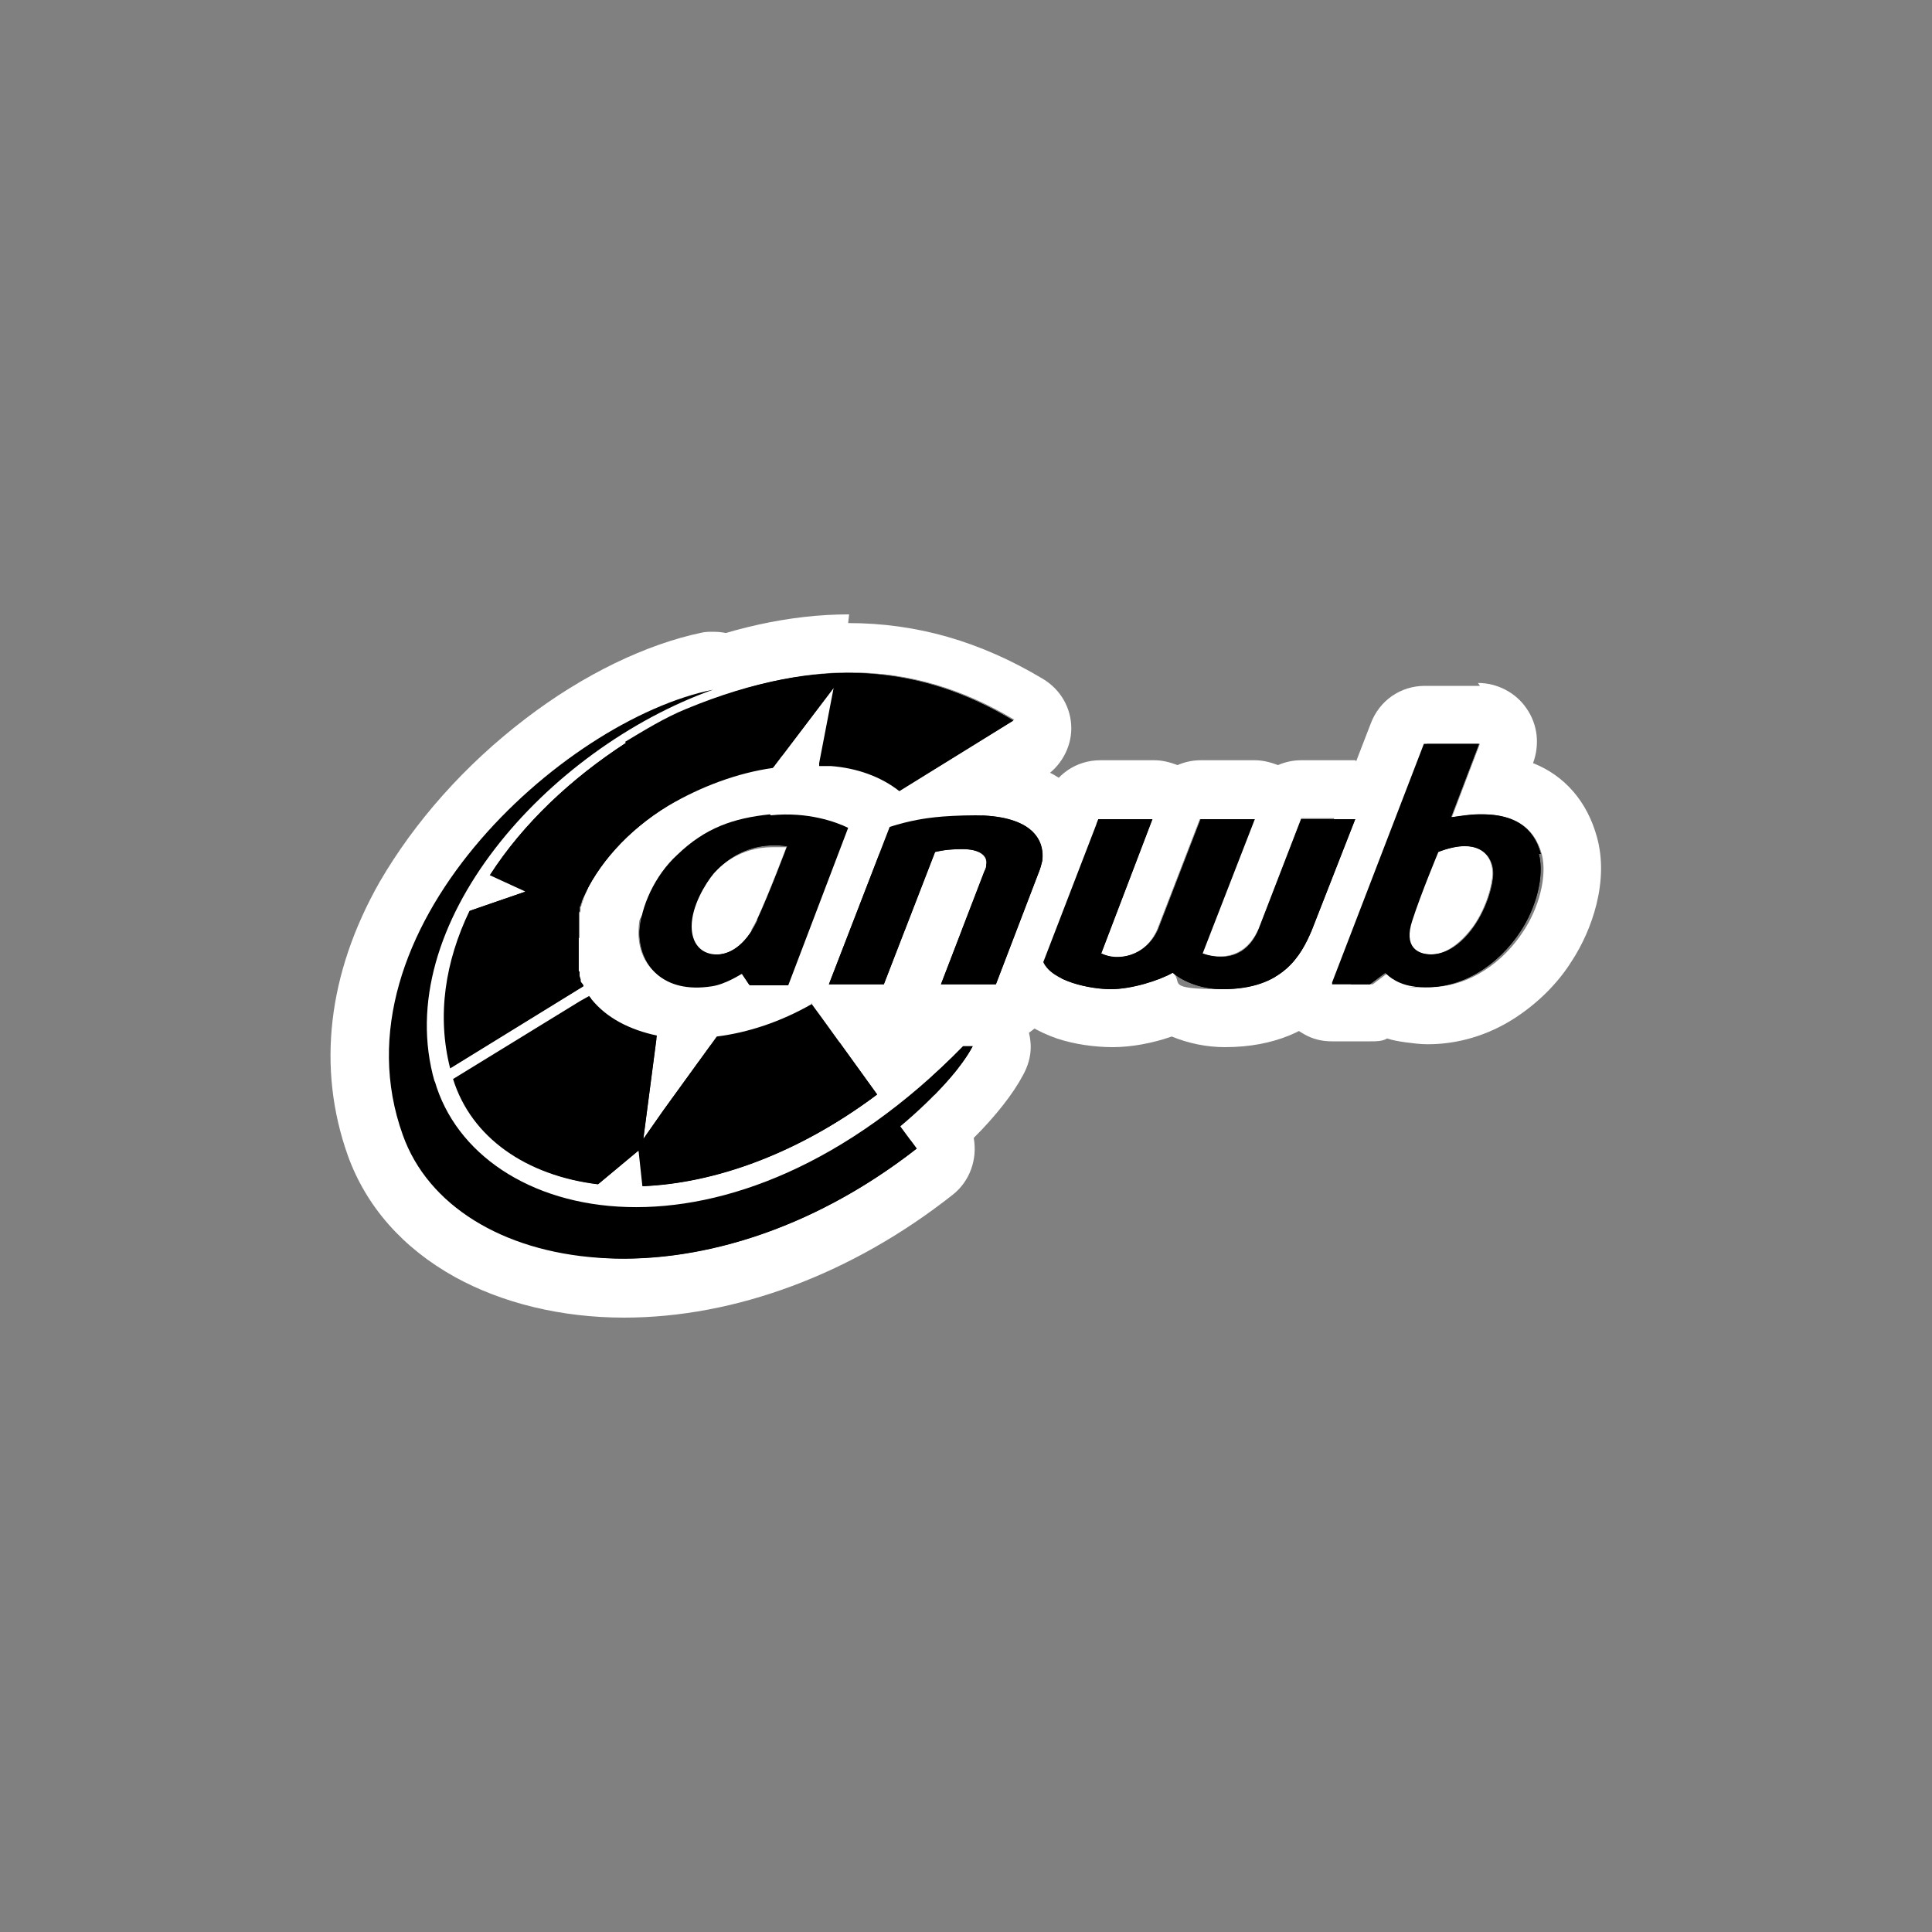 <?xml version="1.0" encoding="UTF-8"?>
<svg id="Layer_1" xmlns="http://www.w3.org/2000/svg" version="1.1" viewBox="0 0 200 200">
  <rect x="0" y="0" width="200" height="200" fill="#808080" stroke="none"/>
  <!-- Generator: Adobe Illustrator 29.5.1, SVG Export Plug-In . SVG Version: 2.1.0 Build 141)  -->
  <defs>
    <style>
      .st0 {
        fill: #fff;
      }
    </style>
  </defs>
  <rect class="st0" x="72.3" y="96.3" width="28.4" height="14.3"/>
  <g>
    <g>
      <path d="M45,112c-4.7-16.3,11.7-34.5,28.8-40.6-15.5,3.1-39.7,25-32.1,46.1,5.2,14.6,30.9,18.8,53.2,1.4l-1.7-2.3c3.8-3.2,6.4-6.2,7.5-8.3h-1c-24.1,24.6-50.4,18.6-54.7,3.6Z"/>
      <path class="st0" d="M73.8,71.4c-17,6.1-33.5,24.3-28.8,40.6,2.2,7.7,10.3,13,20.8,13s22.2-4.7,33.9-16.7h1c-1,2-3.6,5-7.5,8.3l1.7,2.3c-10.1,7.9-21,11.4-30.3,11.4s-20-4.9-22.8-12.8c-7.6-21.2,16.6-43,32.1-46.1M100.7,108.4h0M73.8,65.4c-.4,0-.8,0-1.2.1-5.7,1.2-12.2,4.3-18.2,8.9-6.3,4.8-11.5,10.7-15.1,16.9-5.4,9.5-6.5,19.3-3.3,28.3,1.9,5.3,5.7,9.6,11.1,12.6,4.9,2.7,11,4.2,17.5,4.2,11.5,0,23.6-4.5,34-12.7,1.8-1.4,2.6-3.7,2.2-5.9,2.3-2.3,4.1-4.6,5.1-6.5.5-.9.8-1.9.8-2.9,0-3.3-2.7-6-6-6,0,0,0,0,0,0h0s0,0,0,0,0,0,0,0h-1c-1.6,0-3.2.7-4.3,1.8-5,5.1-10.3,9-15.8,11.6-4.6,2.2-9.4,3.3-13.7,3.3s-7.5-.9-10.3-2.7c-2.4-1.5-4-3.6-4.7-6-2.2-7.6,2.3-15.1,5.2-18.8,4.9-6.4,12.3-11.8,19.8-14.5,3-1.1,4.6-4.2,3.8-7.3-.7-2.6-3.1-4.4-5.8-4.4h0ZM73.8,77.4h0,0Z"/>
    </g>
    <g>
      <path d="M84.1,103.9c-3.3,1.9-6.7,3-9.9,3.4l-5.5,7.6h0s-2.1,3-2.1,3l1.4-10.7c-2.8-.6-5.2-1.8-6.8-3.8,0-.1-.2-.2-.2-.3l-.9.5s0,0,0,0l-13.2,8.1c1.9,6.1,7.6,10,15,10.9l4.2-3.5.4,3.7c7.3-.3,15.9-3.2,24.3-9.5l-5.7-7.9s0,0,0,0l-1.1-1.5Z"/>
      <path class="st0" d="M61,103.1c0,.1.2.2.2.3,1.6,2,4,3.3,6.8,3.8l-1.4,10.7,2.1-3h0s5.5-7.6,5.5-7.6c3.2-.4,6.6-1.6,9.9-3.4l1.1,1.5s0,0,0,0l5.7,7.9c-8.4,6.2-17,9.2-24.3,9.5l-.4-3.7-4.2,3.5c-7.5-.9-13.1-4.9-15-10.9l13.2-8.1s0,0,0,0l.9-.5M61,97c-1.1,0-2.2.3-3.1.9l-.9.5-13.2,8.1c-2.4,1.5-3.4,4.3-2.6,7,2.6,8.2,10.1,13.8,20,15,.2,0,.5,0,.7,0,.7,0,1.4-.1,2.1-.4.8.4,1.6.6,2.5.6s.2,0,.2,0c4.4-.2,9-1.1,13.6-2.9,4.8-1.8,9.5-4.4,14-7.8,2.6-2,3.2-5.7,1.3-8.3l-5.7-7.9-1.1-1.5c-1.2-1.6-3-2.5-4.9-2.5-1,0-2,.2-2.9.8-2.6,1.4-5.3,2.4-7.8,2.7-.8.1-1.5.4-2.2.7-.6-.4-1.3-.7-2-.8-1-.2-2.4-.7-3.3-1.7,0,0,0,0,0,0-1.2-1.6-3-2.5-4.9-2.5h0Z"/>
    </g>
    <g>
      <path d="M159.5,88.4c-.8-3-3.1-4.2-6.5-4.1-.8,0-1.8.2-2.8.3l2.9-7.6h-5.7l-9.5,24.7v.2c0,0,0,0,0,0h0s0,0,0,0h3.9s1.6-1.2,1.6-1.2c0,0,.9,1.1,2.8,1.4,4.9.7,9-2.3,11.2-5.7,1.6-2.4,2.5-5.7,1.9-8ZM154.6,90.4c0,1.1-.6,3.5-2,5.5-1.1,1.6-2.7,2.9-4.4,2.9-1.5,0-2.9-.8-2-3.5.9-2.8,2.7-7.1,2.7-7.1,4.3-1.7,5.7.5,5.7,2.2Z"/>
      <path class="st0" d="M153.2,77l-2.9,7.6c1-.2,2-.3,2.8-.3.1,0,.3,0,.4,0,3.1,0,5.3,1.2,6.1,4.1.6,2.3-.3,5.6-1.9,8-2,3.1-5.5,5.8-9.8,5.8s-.9,0-1.4-.1c-1.9-.3-2.8-1.4-2.8-1.4l-1.6,1.2h-3.9s0,0,0,0h0s0,0,0,0v-.2c0,0,9.5-24.7,9.5-24.7h5.7M148.1,98.8s0,0,0,0c1.7,0,3.2-1.3,4.4-2.9,1.4-2,2-4.4,2-5.5,0-1.3-.7-2.8-2.9-2.8-.7,0-1.7.2-2.8.6,0,0-1.8,4.3-2.7,7.1-.8,2.7.5,3.5,1.9,3.5M153.2,71h-5.7c-2.5,0-4.7,1.5-5.6,3.9l-9.5,24.6h0c-.7,1.8-.6,3.8.3,5.3.5.9,1.3,1.7,2.2,2.2,1,.6,2,.8,3,.8s.2,0,.3,0h3.7c.6,0,1.2,0,1.7-.3.6.2,1.2.3,1.9.4.8.1,1.5.2,2.3.2,3.1,0,6.2-.9,9-2.7,2.3-1.5,4.4-3.5,5.9-5.9,2.1-3.2,3.9-8.3,2.6-12.9-1-3.6-3.3-6.3-6.6-7.6h0c.7-1.9.5-4-.7-5.7-1.1-1.6-3-2.6-5-2.6h0Z"/>
    </g>
    <g>
      <path d="M79.7,84.3c-3.8.4-6.7,1.4-9.6,4.2-2.3,2.1-3.8,5.4-3.9,8,0,3.4,2.4,6.4,7.5,5.6,1.4-.2,3.1-1.3,3.1-1.3l.8,1.2h4s6.2-16.3,6.2-16.3c-1.2-.6-4.2-1.7-8-1.3ZM78.4,95.3c-1.3,2.7-3,3.6-4.4,3.5-1.5-.1-2.4-1.2-2.4-2.9,0-2.1,1.4-4.4,2.3-5.5.9-1,3.3-3.4,7.6-2.8,0,0-1.8,4.8-3.1,7.6Z"/>
      <path class="st0" d="M81.2,84.2c3.1,0,5.4.9,6.4,1.4l-6.2,16.3h-4s-.8-1.2-.8-1.2c0,0-1.7,1.1-3.1,1.3-.5,0-1.1.1-1.5.1-4,0-6-2.7-5.9-5.7,0-2.6,1.6-5.9,3.9-8,3-2.7,5.9-3.8,9.6-4.2.5,0,1.1,0,1.6,0M74.1,98.8c1.4,0,3-1,4.2-3.5,1.3-2.8,3.1-7.6,3.1-7.6-.5,0-.9,0-1.4,0-3.5,0-5.5,2-6.3,2.9-.9,1.1-2.3,3.4-2.3,5.5,0,1.7.9,2.8,2.4,2.9,0,0,.1,0,.2,0M81.2,78.2c-.7,0-1.4,0-2.2.1-5.3.5-9.4,2.3-13.1,5.7-3.4,3.1-5.7,7.9-5.8,12.3,0,3.2,1.1,6.2,3.2,8.4,2.2,2.2,5.3,3.5,8.7,3.5s1.6,0,2.5-.2c.4,0,.9-.2,1.3-.3.5.1,1.1.2,1.6.2h4s0,0,0,0c2.5,0,4.7-1.5,5.6-3.9l6.2-16.3c1.1-2.9-.2-6.1-2.9-7.5-1.2-.6-4.6-2-9.1-2h0Z"/>
    </g>
    <g>
      <path d="M134.7,84.8l-4.4,11.4c-1.2,2.9-3.6,3.3-5.8,2.5l5.4-13.9h-5.6l-4.4,11.4c-1.3,2.9-4.3,3.3-5.9,2.5l5.3-13.9h-5.6l-5.7,14.8c.9,2,4.9,2.8,7,2.8s5-.9,6.4-1.7c1.2,1,3.1,1.7,5.2,1.7,6.2,0,8.1-3.5,9.2-6.1l4.5-11.5h-5.6Z"/>
      <path class="st0" d="M140.3,84.8h0M140.3,84.8l-4.5,11.5c-1.1,2.6-2.9,6.1-9.2,6.1s-4-.7-5.2-1.7c-1.4.8-4.2,1.7-6.4,1.7s-6.1-.8-7-2.8l5.7-14.8h5.6l-5.3,13.9c.5.2,1,.4,1.6.4,1.5,0,3.3-.8,4.2-2.9l4.4-11.4h5.6l-5.4,13.9c.6.2,1.2.3,1.9.3,1.6,0,3.1-.8,4-2.9l4.4-11.4h5.6M140.3,78.7h-5.6c-.9,0-1.7.2-2.4.5-.8-.3-1.6-.5-2.4-.5h-5.6c-.9,0-1.7.2-2.4.5-.8-.3-1.6-.5-2.4-.5h-5.6c-2.5,0-4.7,1.5-5.6,3.9l-5.7,14.8c-.6,1.5-.5,3.2.2,4.7.8,1.7,2.6,4,6.6,5.4,1.8.6,3.9.9,5.8.9s4.1-.4,6.1-1.1c1.7.7,3.6,1.1,5.5,1.1,10.5,0,13.7-7.3,14.7-9.7,0,0,0-.1,0-.2l4.4-11.4c.3-.7.5-1.5.5-2.3,0-3.3-2.7-6-6-6h0ZM140.3,90.8h0,0Z"/>
    </g>
    <g>
      <path d="M101,84.4c-1.7,0-3.3.1-4.2.2-.9.1-2.5.3-4.7,1l-6.3,16.3h5.7l5.3-13.7c.7-.2,1.9-.3,2.8-.3,1.9,0,2.7.7,2.5,1.6,0,.2,0,.4-.2.7l-4.5,11.7h5.7l4.4-11.5c.2-.5.3-.9.4-1.3.3-2.5-1.5-4.7-7-4.7Z"/>
      <path class="st0" d="M100.9,84.4s0,0,0,0c5.5,0,7.3,2.2,7,4.7,0,.4-.2.9-.4,1.3l-4.4,11.5h-5.7l4.5-11.7c.1-.3.2-.5.2-.7.1-.9-.7-1.6-2.5-1.6s-2.1.2-2.8.3l-5.3,13.7h-5.7l6.3-16.3c2.2-.6,3.8-.8,4.7-1,1-.1,2.5-.2,4.2-.2M100.9,78.4c-1.7,0-3.5,0-4.9.3h0c-1.8.2-3.7.6-5.6,1.1-1.8.5-3.3,1.9-4,3.6l-6.3,16.3c-.7,1.9-.5,3.9.7,5.6,1.1,1.6,3,2.6,5,2.6h5.7c1.1,0,2.1-.3,3-.8.9.5,1.9.8,3,.8h5.7c2.5,0,4.7-1.5,5.6-3.9l4.4-11.5s0,0,0,0c.2-.6.6-1.6.7-2.7.4-2.8-.4-5.5-2.2-7.5-2.3-2.6-5.9-3.9-10.7-3.9h0Z"/>
    </g>
    <g>
      <path d="M64.8,76.9c-5.7,3.7-10.7,8.4-14.1,13.7l3.7,1.7-5.8,2c-2.5,5.2-3.4,10.8-2,16.3l13.8-8.5c0-.2-.2-.3-.3-.5,0,0,0-.1,0-.2,0-.1-.1-.2-.1-.4,0,0,0-.1,0-.2,0-.1,0-.2-.1-.3,0,0,0-.2,0-.2,0-.1,0-.2,0-.3,0,0,0-.2,0-.3,0-.1,0-.2,0-.3,0,0,0-.2,0-.3,0-.1,0-.2,0-.3,0,0,0-.2,0-.3,0-.1,0-.2,0-.3,0,0,0-.2,0-.3,0-.1,0-.2,0-.3,0-.1,0-.2,0-.3,0-.1,0-.2,0-.3,0-.1,0-.2,0-.3,0,0,0-.2,0-.3,0-.1,0-.2,0-.3,0,0,0-.2,0-.3,0-.1,0-.2,0-.3,0,0,0-.2,0-.3,0-.1,0-.2,0-.3,0,0,0-.2,0-.3,0-.1,0-.2.1-.3,0,0,0-.2,0-.3,0-.1,0-.2.1-.3,0,0,0-.2.1-.3,0-.1,0-.2.1-.3,1.5-3.5,4.6-7.1,8.9-9.7,3.4-2,7.2-3.4,10.8-3.9h0s0,0,0,0l6.3-8.3-1.5,7.8v.3c0,0,0,0,0,0h0c.4,0,.8,0,1.2,0,0,0,0,0,0,0,2.7.2,5.2,1.1,7.1,2.6l11.8-7.3c-9.3-5.6-19.9-7-33.9-1.2-2.2.9-4.3,2.2-6.3,3.4Z"/>
      <path class="st0" d="M87.9,69.6c6.4,0,11.9,1.8,17.1,4.9l-11.8,7.3c-1.9-1.5-4.4-2.4-7.1-2.6,0,0,0,0,0,0-.4,0-.8,0-1.2,0h0s0,0,0,0v-.3c0,0,1.5-7.8,1.5-7.8l-6.3,8.3s0,0,0,0h0c-3.6.5-7.4,1.8-10.8,3.9-4.3,2.6-7.4,6.2-8.9,9.7,0,.1,0,.2-.1.3,0,0,0,.2-.1.3,0,.1,0,.2-.1.3,0,0,0,.2,0,.3,0,.1,0,.2-.1.3,0,0,0,.2,0,.3,0,.1,0,.2,0,.3,0,0,0,.2,0,.3,0,.1,0,.2,0,.3,0,0,0,.2,0,.3,0,.1,0,.2,0,.3,0,.1,0,.2,0,.3,0,.1,0,.2,0,.3,0,.1,0,.2,0,.3,0,.1,0,.2,0,.3,0,.1,0,.2,0,.3,0,0,0,.2,0,.3,0,.1,0,.2,0,.3,0,0,0,.2,0,.3,0,.1,0,.2,0,.3,0,0,0,.2,0,.3,0,.1,0,.2,0,.3,0,0,0,.2,0,.3,0,.1,0,.2,0,.3,0,0,0,.2,0,.2,0,.1,0,.2.1.3,0,0,0,.1,0,.2,0,.1,0,.2.1.4,0,0,0,.1,0,.2,0,.2.2.3.3.5l-13.8,8.5c-1.4-5.5-.5-11.1,2-16.3l5.8-2-3.7-1.7c3.4-5.3,8.4-10,14.1-13.7,2-1.3,4.1-2.5,6.3-3.4,6.2-2.6,11.8-3.8,16.8-3.8M87.9,63.6c-6.1,0-12.4,1.4-19.2,4.2-2.8,1.2-5.2,2.6-7.2,3.9-6.6,4.2-12.1,9.6-15.9,15.5-.5.7-.8,1.5-.9,2.4-.7.5-1.2,1.2-1.6,2-3.2,6.8-4,13.8-2.4,20.4.5,1.9,1.8,3.4,3.6,4.1.7.3,1.5.4,2.3.4,1.1,0,2.2-.3,3.2-.9l13.8-8.5c2.7-1.7,3.7-5.2,2.1-8,0,0,0,0,0,0,0,0,0,0,0-.1h0c0,0,0,0,0,0,0,0,0,0,0,0h0c0,0,0,0,0,0,0,0,0,0,0,0h0c0,0,0,0,0,0,0,0,0,0,0,0h0c0,0,0-.1,0-.1h0c0,0,0-.2,0-.2h0s0,0,0,0h0c0,0,0-.2,0-.2h0s0,0,0,0h0c0,0,0-.1,0-.1,0,0,0,0,0,0,0,0,0,0,0,0h0c0,0,0-.1,0-.1,0,0,0,0,0,0,0,0,0,0,0,0h0s0,0,0,0c0,0,0,0,0-.1,0,0,0,0,0-.1h0s0,0,0,0c0,0,0,0,0-.1,0,0,0-.1,0-.2h0c0,0,0-.1,0-.2,0,0,0-.1,0-.2,0,0,0-.1,0-.2,0,0,0-.1,0-.2,0,0,0-.1,0-.2,0,0,0-.1,0-.2,0,0,0-.1,0-.2,0,0,0-.1,0-.2,1.1-2.5,3.4-5,6.5-6.9,2.6-1.6,5.7-2.6,8.6-3.1.6,0,1.2-.3,1.8-.5.6.2,1.3.4,2,.4.2,0,.5,0,.7,0,0,0,0,0,0,0,1.6.1,3,.6,4,1.4,1.1.8,2.4,1.2,3.7,1.2s2.2-.3,3.2-.9l11.8-7.3c1.8-1.1,2.9-3.1,2.9-5.1,0-2.1-1.1-4-2.9-5.1-6.5-3.9-13.1-5.8-20.2-5.8h0Z"/>
    </g>
  </g>
  <g>
    <path d="M45,112c-4.7-16.3,11.7-34.5,28.8-40.6-15.5,3.1-39.7,25-32.1,46.1,5.2,14.6,30.9,18.8,53.2,1.4l-1.7-2.3c3.8-3.2,6.4-6.2,7.5-8.3h-1c-24.1,24.6-50.4,18.6-54.7,3.6Z"/>
    <path d="M84.1,103.9c-3.3,1.9-6.7,3-9.9,3.4l-5.5,7.6h0s-2.1,3-2.1,3l1.4-10.7c-2.8-.6-5.2-1.8-6.8-3.8,0-.1-.2-.2-.2-.3l-.9.5s0,0,0,0l-13.2,8.1c1.9,6.1,7.6,10,15,10.9l4.2-3.5.4,3.7c7.3-.3,15.9-3.2,24.3-9.5l-5.7-7.9s0,0,0,0l-1.1-1.5Z"/>
    <path d="M159.5,88.4c-.8-3-3.1-4.2-6.5-4.1-.8,0-1.8.2-2.8.3l2.9-7.6h-5.7l-9.5,24.7v.2c0,0,0,0,0,0h0s0,0,0,0h3.9s1.6-1.2,1.6-1.2c0,0,.9,1.1,2.8,1.4,4.9.7,9-2.3,11.2-5.7,1.6-2.4,2.5-5.7,1.9-8ZM154.6,90.4c0,1.1-.6,3.5-2,5.5-1.1,1.6-2.7,2.9-4.4,2.9-1.5,0-2.9-.8-2-3.5.9-2.8,2.7-7.1,2.7-7.1,4.3-1.7,5.7.5,5.7,2.2Z"/>
    <path d="M79.7,84.3c-3.8.4-6.7,1.4-9.6,4.2-2.3,2.1-3.8,5.4-3.9,8,0,3.4,2.4,6.4,7.5,5.6,1.4-.2,3.1-1.3,3.1-1.3l.8,1.2h4s6.2-16.3,6.2-16.3c-1.2-.6-4.2-1.7-8-1.3ZM78.4,95.3c-1.3,2.7-3,3.6-4.4,3.5-1.5-.1-2.4-1.2-2.4-2.9,0-2.1,1.4-4.4,2.3-5.5.9-1,3.3-3.4,7.6-2.8,0,0-1.8,4.8-3.1,7.6Z"/>
    <path d="M134.7,84.8l-4.4,11.4c-1.2,2.9-3.6,3.3-5.8,2.5l5.4-13.9h-5.6l-4.4,11.4c-1.3,2.9-4.3,3.3-5.9,2.5l5.3-13.9h-5.6l-5.7,14.8c.9,2,4.9,2.8,7,2.8s5-.9,6.4-1.7c1.2,1,3.1,1.7,5.2,1.7,6.2,0,8.1-3.5,9.2-6.1l4.5-11.5h-5.6Z"/>
    <path d="M101,84.4c-1.7,0-3.3.1-4.2.2-.9.1-2.5.3-4.7,1l-6.3,16.3h5.7l5.3-13.7c.7-.2,1.9-.3,2.8-.3,1.9,0,2.7.7,2.5,1.6,0,.2,0,.4-.2.7l-4.5,11.7h5.7l4.4-11.5c.2-.5.3-.9.4-1.3.3-2.5-1.5-4.7-7-4.7Z"/>
    <path d="M64.8,76.9c-5.7,3.7-10.7,8.4-14.1,13.7l3.7,1.7-5.8,2c-2.5,5.2-3.4,10.8-2,16.3l13.8-8.5c0-.2-.2-.3-.3-.5,0,0,0-.1,0-.2,0-.1-.1-.2-.1-.4,0,0,0-.1,0-.2,0-.1,0-.2-.1-.3,0,0,0-.2,0-.2,0-.1,0-.2,0-.3,0,0,0-.2,0-.3,0-.1,0-.2,0-.3,0,0,0-.2,0-.3,0-.1,0-.2,0-.3,0,0,0-.2,0-.3,0-.1,0-.2,0-.3,0,0,0-.2,0-.3,0-.1,0-.2,0-.3,0-.1,0-.2,0-.3,0-.1,0-.2,0-.3,0-.1,0-.2,0-.3,0,0,0-.2,0-.3,0-.1,0-.2,0-.3,0,0,0-.2,0-.3,0-.1,0-.2,0-.3,0,0,0-.2,0-.3,0-.1,0-.2,0-.3,0,0,0-.2,0-.3,0-.1,0-.2.1-.3,0,0,0-.2,0-.3,0-.1,0-.2.1-.3,0,0,0-.2.1-.3,0-.1,0-.2.1-.3,1.5-3.5,4.6-7.1,8.9-9.7,3.4-2,7.2-3.4,10.8-3.9h0s0,0,0,0l6.3-8.3-1.5,7.8v.3c0,0,0,0,0,0h0c.4,0,.8,0,1.2,0,0,0,0,0,0,0,2.7.2,5.2,1.1,7.1,2.6l11.8-7.3c-9.3-5.6-19.9-7-33.9-1.2-2.2.9-4.3,2.2-6.3,3.4Z"/>
  </g>
</svg>